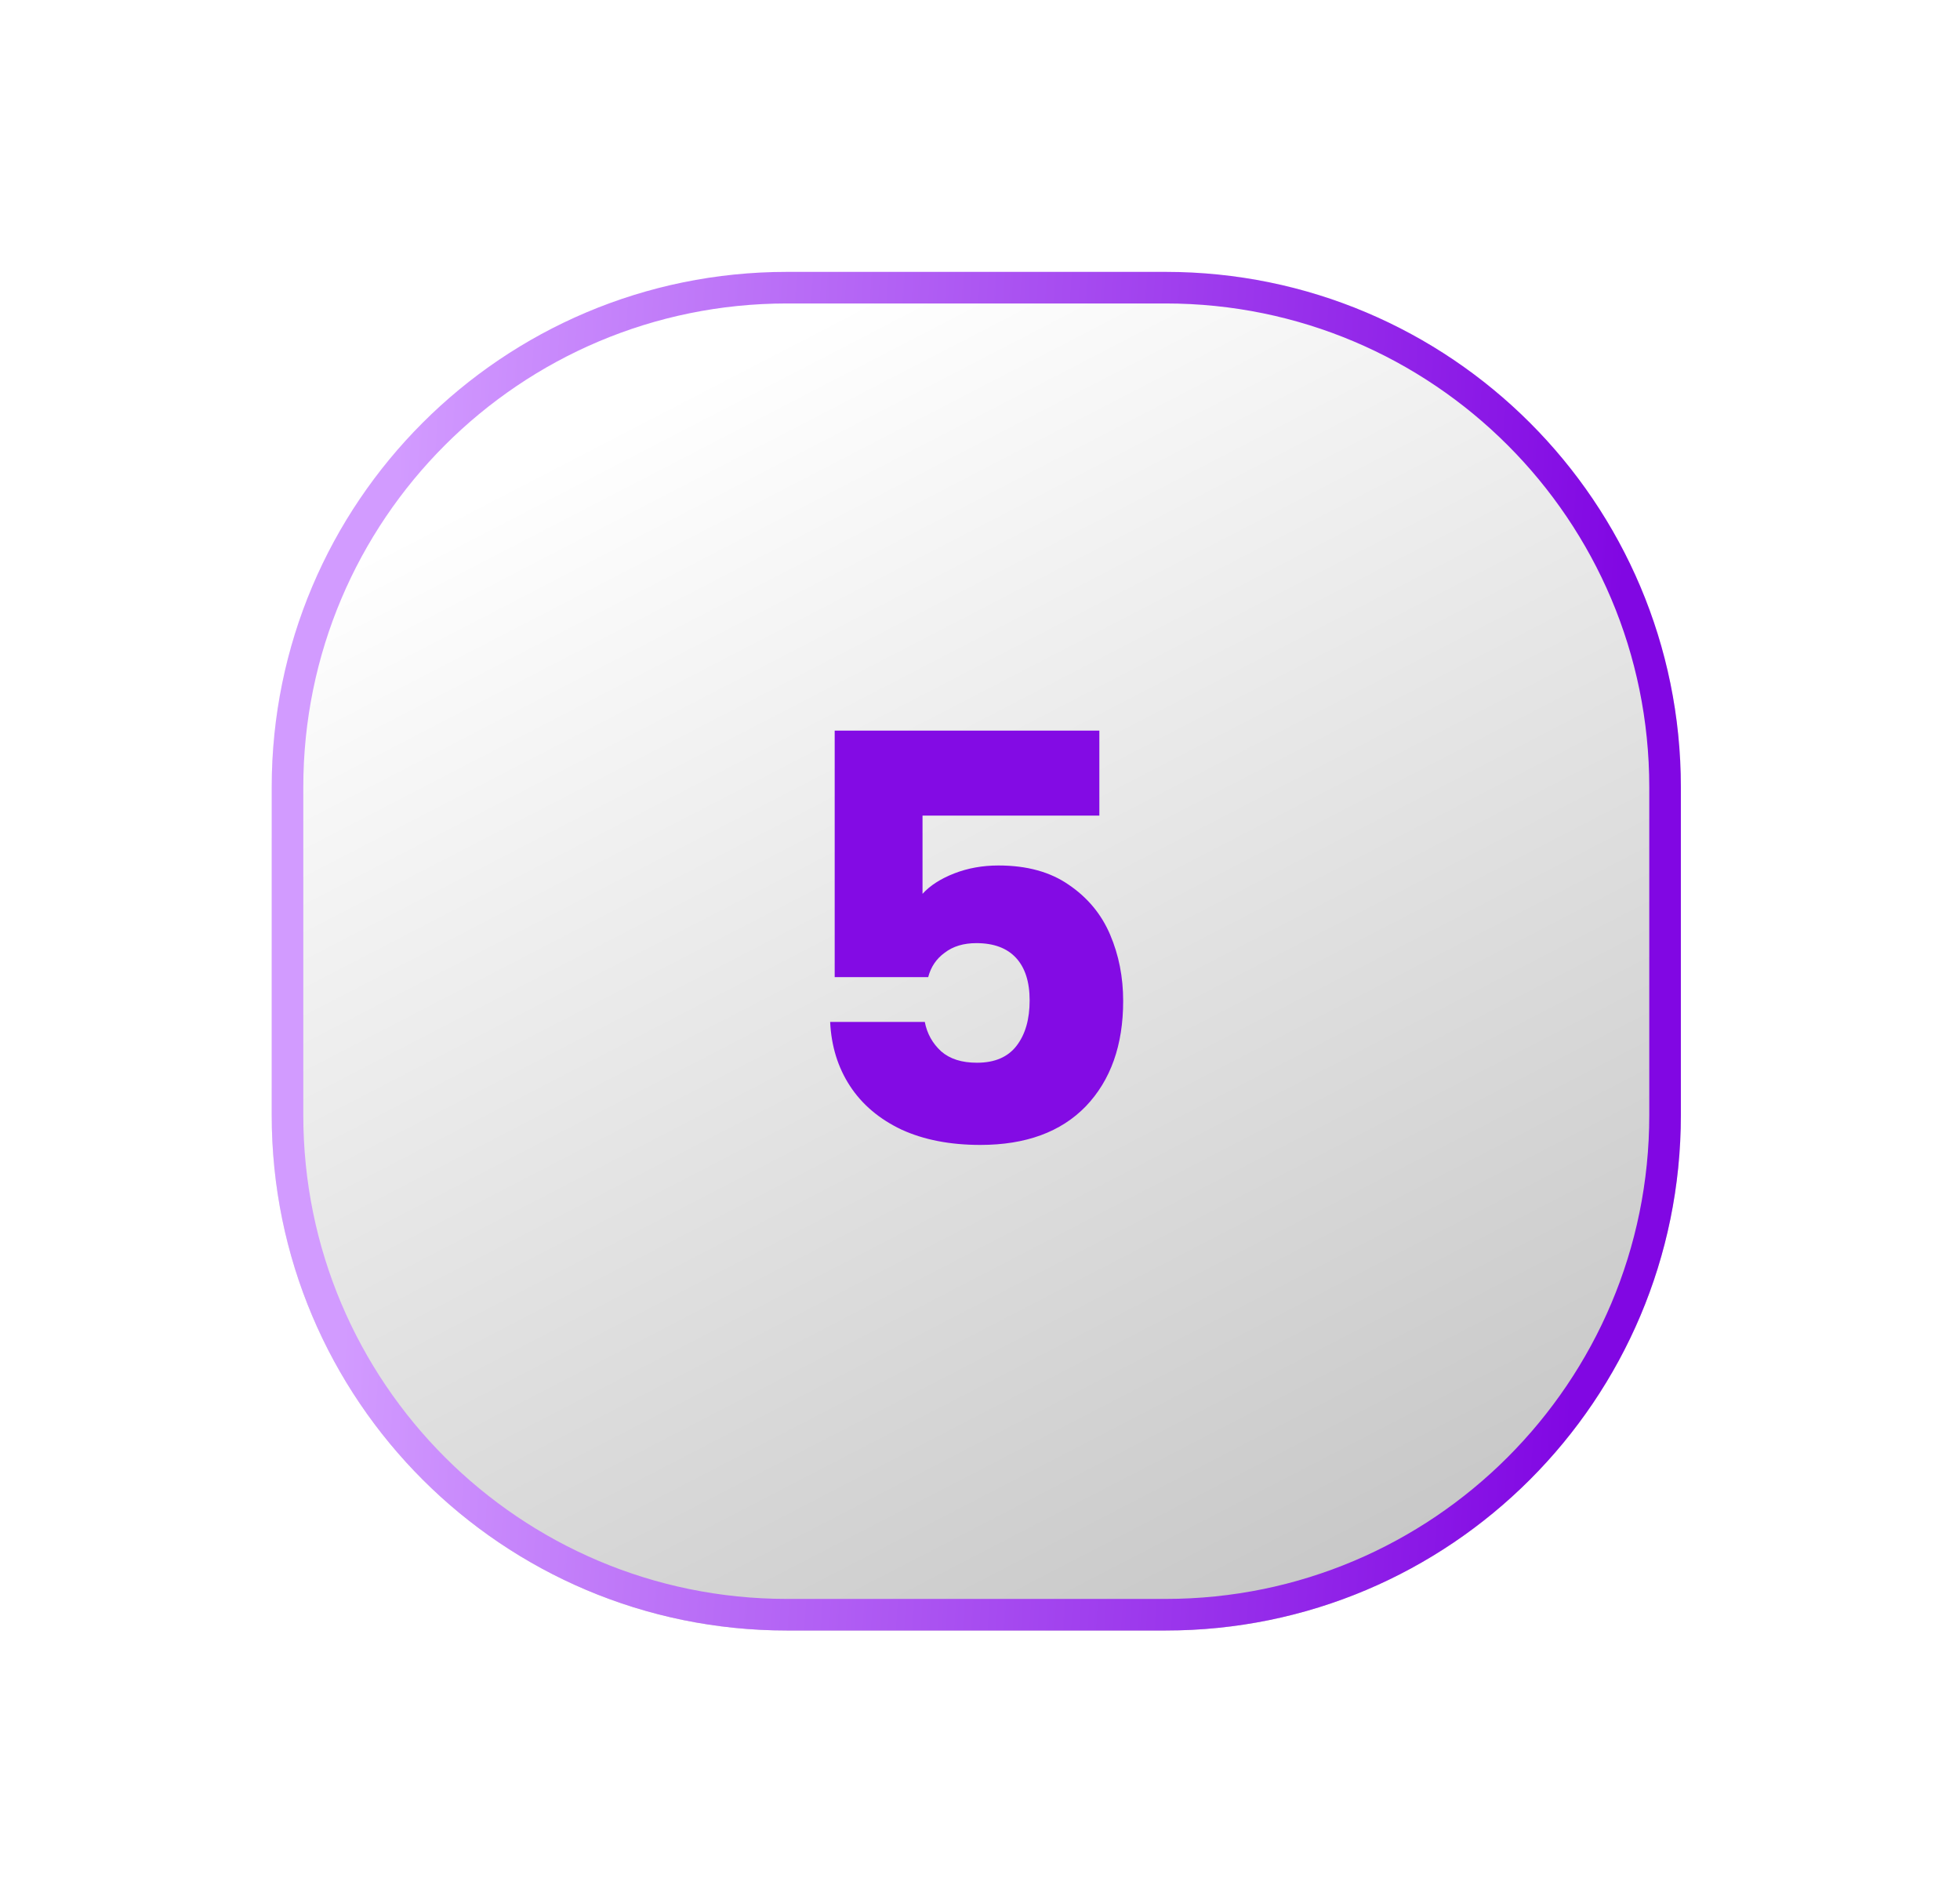 <svg width="86" height="83" viewBox="0 0 86 83" fill="none"
  xmlns="http://www.w3.org/2000/svg">
  <g filter="url(#filter0_d_87_284)">
    <path d="M11.922 34.535C11.922 22.049 22.043 11.928 34.529 11.928H51.145C63.63 11.928 73.752 22.049 73.752 34.535V48.928C73.752 61.413 63.63 71.535 51.145 71.535H34.529C22.044 71.535 11.922 61.413 11.922 48.928V34.535Z" fill="url(#paint0_linear_87_284)"/>
    <path d="M12.615 34.535C12.615 22.432 22.426 12.621 34.529 12.621H51.145C63.248 12.621 73.059 22.432 73.059 34.535V48.928C73.059 61.031 63.248 70.842 51.145 70.842H34.529C22.426 70.842 12.615 61.031 12.615 48.928V34.535Z" stroke="url(#paint1_linear_87_284)" stroke-width="1.386"/>
    <path d="M48.237 35.783H40.478V39.215C40.81 38.85 41.274 38.552 41.871 38.319C42.468 38.087 43.114 37.971 43.811 37.971C45.054 37.971 46.082 38.253 46.894 38.817C47.723 39.38 48.328 40.11 48.709 41.005C49.091 41.901 49.282 42.87 49.282 43.915C49.282 45.855 48.734 47.396 47.64 48.54C46.546 49.667 45.004 50.231 43.015 50.231C41.688 50.231 40.536 50.007 39.558 49.56C38.58 49.096 37.826 48.457 37.295 47.645C36.765 46.833 36.475 45.896 36.425 44.835H40.578C40.677 45.349 40.918 45.78 41.299 46.128C41.68 46.46 42.203 46.625 42.866 46.625C43.645 46.625 44.225 46.377 44.606 45.879C44.988 45.382 45.178 44.719 45.178 43.89C45.178 43.078 44.979 42.456 44.581 42.025C44.184 41.594 43.603 41.378 42.841 41.378C42.277 41.378 41.813 41.519 41.448 41.801C41.083 42.066 40.843 42.423 40.727 42.87H36.624V32.053H48.237V35.783Z" fill="#830BE4"/>
  </g>
  <defs>
    <filter id="filter0_d_87_284" x="0.618" y="0.624" width="84.435" height="82.214" filterUnits="userSpaceOnUse" color-interpolation-filters="sRGB">
      <feFlood flood-opacity="0" result="BackgroundImageFix"/>
      <feColorMatrix in="SourceAlpha" type="matrix" values="0 0 0 0 0 0 0 0 0 0 0 0 0 0 0 0 0 0 127 0" result="hardAlpha"/>
      <feOffset/>
      <feGaussianBlur stdDeviation="5.652"/>
      <feComposite in2="hardAlpha" operator="out"/>
      <feColorMatrix type="matrix" values="0 0 0 0 0.506 0 0 0 0 0.027 0 0 0 0 0.89 0 0 0 0.3 0"/>
      <feBlend mode="normal" in2="BackgroundImageFix" result="effect1_dropShadow_87_284"/>
      <feBlend mode="normal" in="SourceGraphic" in2="effect1_dropShadow_87_284" result="shape"/>
    </filter>
    <linearGradient id="paint0_linear_87_284" x1="29.205" y1="17.461" x2="60.038" y2="76.963" gradientUnits="userSpaceOnUse">
      <stop stop-color="white"/>
      <stop offset="1" stop-color="#C1C1C1"/>
    </linearGradient>
    <linearGradient id="paint1_linear_87_284" x1="17.943" y1="11.928" x2="71.882" y2="15.274" gradientUnits="userSpaceOnUse">
      <stop stop-color="#D29BFF"/>
      <stop offset="1" stop-color="#8107E3"/>
    </linearGradient>
  </defs>
</svg>
  